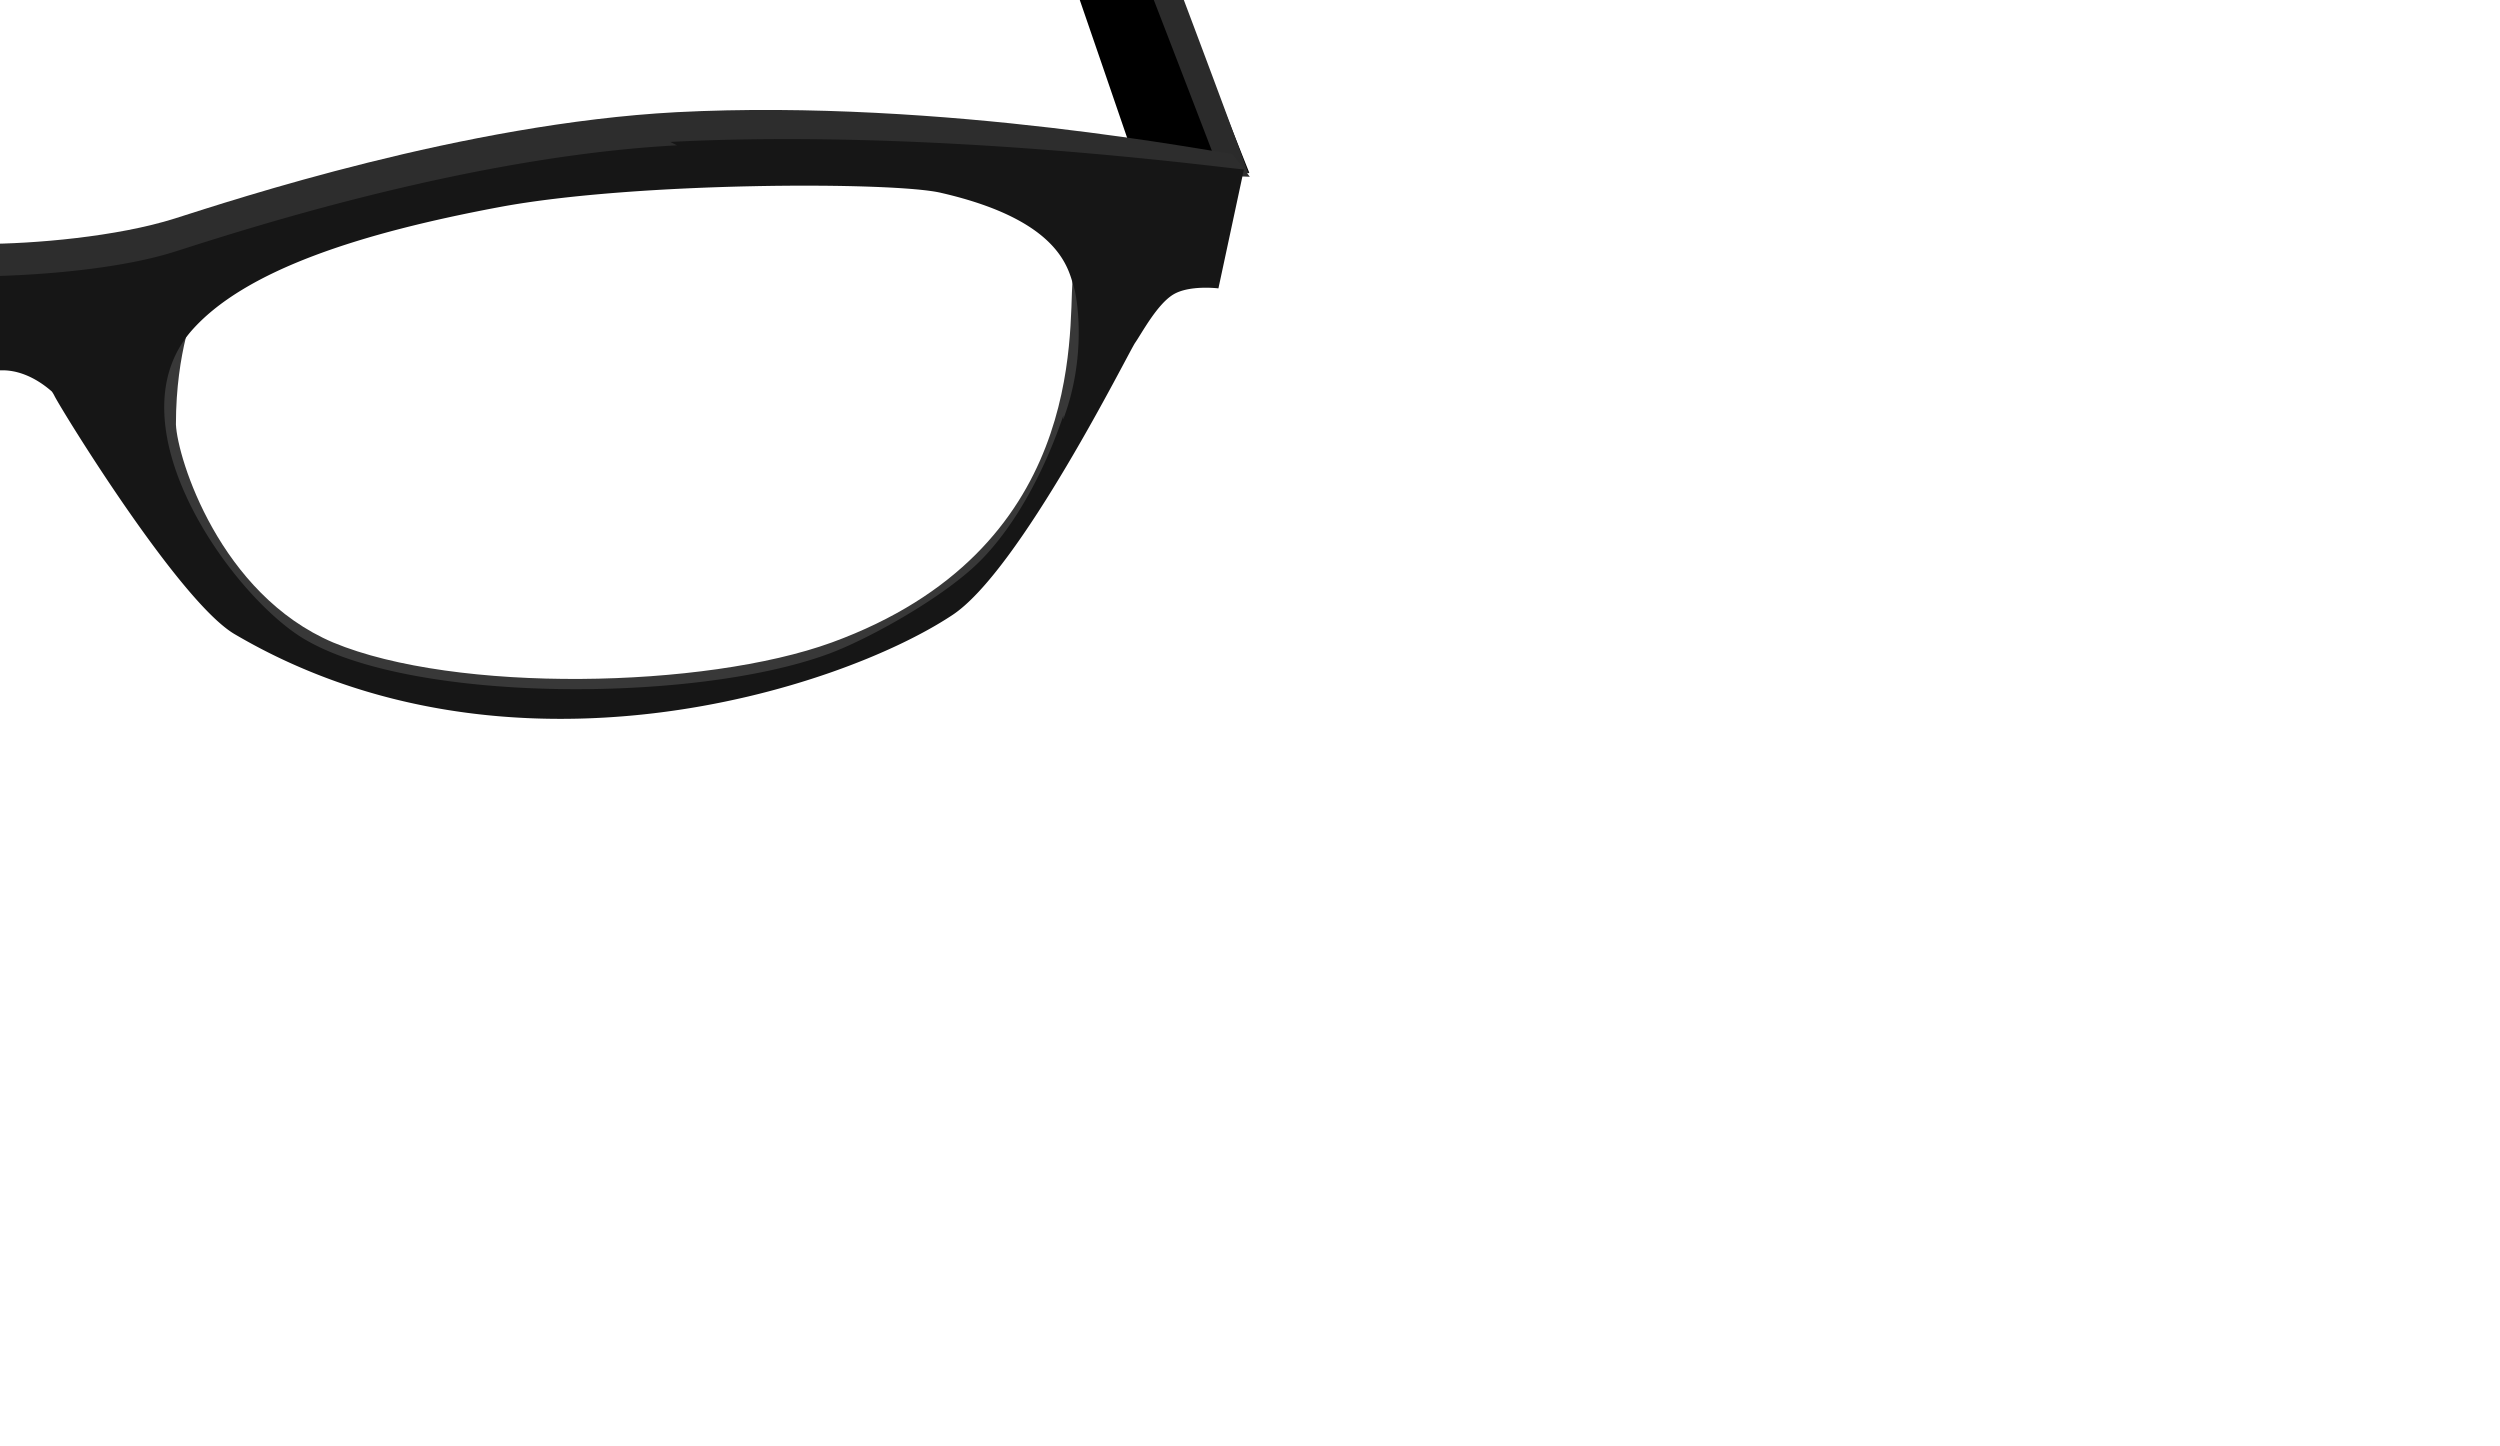 <svg xmlns="http://www.w3.org/2000/svg" width="882.5" height="510.4">
  <defs>
    <style>
      .a { fill: #2b2b2b; } .b { fill: #2d2d2d; } .c { fill: #383838; } .d { fill: #161616; }
    </style>
  </defs>


  <g id="bottom2" class="template">
  <g transform="translate(-441,-255)">
    <path d="M882 316L770.6 36c-6.8-18-35-34-53.7-36-7-.8-3 18.2 1 18.2s23 8.3 27 15.5 100 287.5 100 287.5z"/>

  </g>
  <g transform="translate(-441,-255)">
    <path d="M713.2 5c10.6 1 34.3 13.6 44.5 26.5s113.5 283 113.5 283l10.5 1.7S805 106.7 768 31.6c-3.5-7.3-13-15-23.6-21.6A73.8 73.8 0 0 0 718 .3c-5.3-1.5-5 4.7-5 4.7z" class="a"/>

  </g>
  <g transform="translate(-441,-255)">
    <path d="M1.5 316L113 36c7-18 35-34 53.8-36 6.8-.8 2.3 18.2-1 18.2s-23.6 8.3-27 15.5S38.2 321.2 38.2 321.2z"/>

  </g>
  <g transform="translate(-441,-255)">
    <path d="M170.4 5C159.8 6 136 18.6 126 31.5s-113.6 283-113.6 283L2 316.3S78.5 106.7 115.4 31.6c3.6-7.3 13-15 23.7-21.6a73.8 73.8 0 0 1 27-9.7c5-1.5 5 4.7 5 4.7z" class="a"/>

  </g>
  <g transform="translate(-441,-255)">
    <path d="M876 309.3c-3.8 0-101.2-19.6-196.2-14.7-75 4-156.5 31-177 37.5s-50 9-67.8 9-39.2-3-55.3-8c-20.5-6-102-33-177-37-95-5-193.2 13-197 13l-5.4 8s170.6-7 229.2 2c84 12 188.7 40 212.5 40 39.3 0 79-10.2 84.5-12.3 10-4 73.6-22.4 132.7-29.4 52.4-7 223 0 223 0z" class="b"/>

  </g>
  <g transform="translate(-441,-255)">
    <path d="M63 353c1.4 19.3-2 97.4 87.5 130 43.4 15.8 131.8 18 176.6-1.6 43-18.6 56-69.5 56-82 1-26.2-13-38.2-13-38.2s23 28 18 54c-6 31.6-36 65-60 74.8-54 22.3-136 13.3-170 2.3-32-10.5-74-40.7-90-76.5-12-26-4-62.8-4-62.8zm756.6.8c-1.4 19.3 4.4 95.4-85 128-44.8 16.3-132.8 18-176 0-40-17-55-65-55.5-77 0-26 7-41.8 7-41.8s-18 26.2-13 52c6 31.8 37 65.2 61 75 54 22.3 136 13.3 170 2.3 32-10.5 74.8-40.7 90-76.5 12-26 2-62 2-62z" class="c"/>

  </g>
  <g transform="translate(-441,-255)">
    <path d="M680 306.3c-75 4-156.6 31-177.2 37.5-18.2 5.8-43.7 8-61.6 8.6s-43.4-2.8-61.6-8.6c-20.5-6.5-102-33.6-177-37.5-95-5-199 9.6-202.7 9.6l9 42s10-2 16 2 11 13 13 17 41 81 64 96c39.2 26 156 64 253 7 19-12 60-78 63.2-84a11.2 11.2 0 0 1 1-2c5.7-5 13-7 20.2-8s14.3 2.3 20 7.3a11.2 11.2 0 0 1 1 1.7c3.5 6.6 44.3 72.8 63.6 84 97 57 213.4 19.5 253-6.6 24-15.4 62.5-93 64.8-96.3s7.7-13.5 13.4-17 16-2.2 16-2.2l9-42c-3.7 0-107.5-14.6-202.5-9.7zM335 481c-38.3 21.5-136 23-183.5 6-13.5-4.7-42-21.4-55-34.8-18-18.8-27-46.8-28.6-50.7-9-22.3-5-42.3-4-45.7 2-6.5 3-24.3 46-34 16-3.8 108-3.8 156 5.5s91 21.7 110 44.3c28 34-16 95.3-41 109.3zm481.4-79.4c-1.4 4-10.6 32-28.7 50.7-13 13.5-41.4 29-55 33.8-47.3 17-145 17-183.4-5-25-14-69.8-75-41-109 19-22 61-35 109-44s139.6-9 156-5c43.4 10 45 28 47 34 1 4 4.3 24-4 46z" class="d"/>

  </g>
</g>
</svg>
